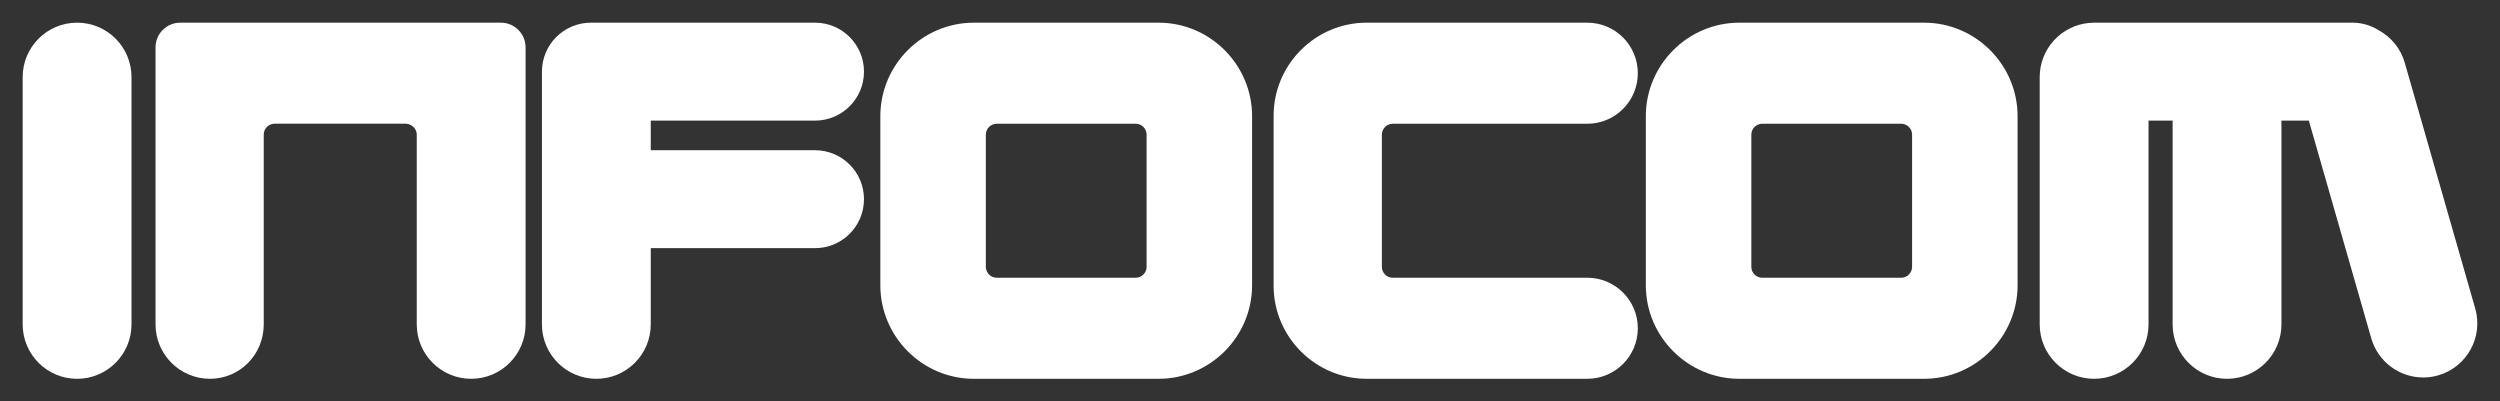 <?xml version="1.0" encoding="UTF-8" standalone="no"?>
<svg
   xmlns:ns="&amp;#38;ns_sfw;"
   xmlns:dc="http://purl.org/dc/elements/1.1/"
   xmlns:cc="http://creativecommons.org/ns#"
   xmlns:rdf="http://www.w3.org/1999/02/22-rdf-syntax-ns#"
   xmlns:svg="http://www.w3.org/2000/svg"
   xmlns="http://www.w3.org/2000/svg"
   xmlns:sodipodi="http://sodipodi.sourceforge.net/DTD/sodipodi-0.dtd"
   xmlns:inkscape="http://www.inkscape.org/namespaces/inkscape"
   inkscape:version="1.0 (4035a4fb49, 2020-05-01)"
   sodipodi:docname="zmachine.svg"
   xml:space="preserve"
   viewBox="0 0 551.324 88.538"
   height="88.538"
   width="551.324"
   y="0px"
   x="0px"
   id="Ebene_1"
   version="1.2"><rect x="0" y="0" width="551.324" height="88.538" fill="#333333" stroke="none"/><defs
     id="defs30" /><sodipodi:namedview
     lock-margins="true"
     inkscape:document-rotation="0"
     inkscape:current-layer="Ebene_1_1_"
     inkscape:window-maximized="0"
     inkscape:window-y="0"
     inkscape:window-x="0"
     inkscape:cy="67.413725"
     inkscape:cx="339.04492"
     inkscape:zoom="1.9261671"
     inkscape:pagecheckerboard="true"
     fit-margin-bottom="5"
     fit-margin-right="5"
     fit-margin-left="5"
     fit-margin-top="5"
     showgrid="false"
     id="namedview28"
     inkscape:window-height="503"
     inkscape:window-width="1904"
     inkscape:pageshadow="2"
     inkscape:pageopacity="0"
     guidetolerance="10"
     gridtolerance="10"
     objecttolerance="10"
     borderopacity="1"
     bordercolor="#666666"
     pagecolor="#ffffff" /><g
     transform="translate(5,-14.906)"
     id="Ebene_1_1_"><g
       style="fill:#ffffff;fill-opacity:1;stroke:none"
       id="g6"><path
         style="fill:#ffffff;fill-opacity:1;stroke:none"
         inkscape:connector-curvature="0"
         id="path4"
         d="m 12,98.442 c -6.627,0 -12,-5.373 -12,-12 V 31.906 c 0,-6.628 5.373,-12 12,-12 6.627,0 12,5.371 12,12 v 54.535 c 0,6.628 -5.373,12.001 -12,12.001 z" /></g><path
       style="fill:#ffffff;fill-opacity:1;stroke:none"
       inkscape:connector-curvature="0"
       id="path8"
       d="m 174.735,48.034 h -36.223 v -6.528 h 36.223 c 5.964,0 10.799,-4.835 10.799,-10.799 0,-5.965 -4.835,-10.8 -10.799,-10.8 h -49.423 c -5.965,0 -10.8,4.835 -10.8,10.8 0,0.203 0,55.735 0,55.735 0,6.627 5.373,12 12,12 6.627,0 12,-5.373 12,-12 v -16.81 h 36.223 c 5.964,0 10.799,-4.835 10.799,-10.8 0.001,-5.963 -4.834,-10.798 -10.799,-10.798 z" /><path
       style="fill:#ffffff;fill-opacity:1;stroke:none"
       inkscape:connector-curvature="0"
       id="path10"
       d="m 540.859,82.934 -15.535,-54.18 c -0.918,-3.207 -3.068,-5.724 -5.787,-7.194 -1.66,-1.041 -3.619,-1.652 -5.723,-1.652 h -57 c -0.373,0 -0.742,0.019 -1.105,0.056 -6.107,0.56 -10.895,5.688 -10.895,11.944 v 54.535 c 0,6.627 5.371,12 12,12 6.627,0 12,-5.373 12,-12 V 41.506 h 5.314 v 44.938 c 0,6.627 5.373,12 12,12 6.625,0 11.998,-5.373 11.998,-12 V 41.506 h 6.041 l 13.766,48.002 c 1.5,5.233 6.271,8.644 11.457,8.644 1.088,0 2.193,-0.149 3.293,-0.465 6.33,-1.819 9.992,-8.422 8.176,-14.753 z" /><path
       style="fill:#ffffff;fill-opacity:1;stroke:none"
       inkscape:connector-curvature="0"
       id="path12"
       d="m 250.508,19.907 h -40.751 c -11.338,0 -20.615,9.276 -20.615,20.614 v 37.306 c 0,11.338 9.277,20.614 20.615,20.614 h 40.751 c 11.339,0 20.615,-9.276 20.615,-20.614 V 40.522 c 0,-11.338 -9.276,-20.615 -20.615,-20.615 z m -2.65,53.848 c 0,1.32 -1.08,2.4 -2.4,2.4 h -30.652 c -1.32,0 -2.4,-1.08 -2.4,-2.4 V 44.593 c 0,-1.318 1.08,-2.398 2.4,-2.398 h 30.652 c 1.32,0 2.4,1.08 2.4,2.398 z" /><path
       style="fill:#ffffff;fill-opacity:1;stroke:none"
       inkscape:connector-curvature="0"
       id="path14"
       d="M 419.322,19.907 H 378.57 c -11.336,0 -20.615,9.276 -20.615,20.614 v 37.306 c 0,11.338 9.279,20.614 20.615,20.614 h 40.752 c 11.338,0 20.613,-9.276 20.613,-20.614 V 40.522 c 0,-11.338 -9.275,-20.615 -20.613,-20.615 z m -2.651,53.848 c 0,1.32 -1.08,2.4 -2.398,2.4 h -30.652 c -1.32,0 -2.4,-1.08 -2.4,-2.4 V 44.593 c 0,-1.318 1.08,-2.398 2.4,-2.398 h 30.652 c 1.318,0 2.398,1.08 2.398,2.398 z" /><path
       style="fill:#ffffff;fill-opacity:1;stroke:none"
       inkscape:connector-curvature="0"
       id="path16"
       d="M 105.464,19.907 H 34.742 c -3.005,0 -5.441,2.436 -5.441,5.44 v 61.095 c 0,6.627 5.373,12 12,12 6.627,0 11.861,-5.373 11.861,-12 V 44.583 c 0,-1.318 1.08,-2.398 2.4,-2.398 h 28.855 c 1.32,0 2.488,1.08 2.488,2.398 v 41.858 c 0,6.627 5.373,12 12,12 6.627,0 12,-5.373 12,-12 V 40.986 25.348 c 0,-3.005 -2.436,-5.441 -5.441,-5.441 z" /><path
       style="fill:#ffffff;fill-opacity:1;stroke:none"
       inkscape:connector-curvature="0"
       id="path18"
       d="m 345.042,76.156 h -42.9 c -1.32,0 -2.4,-1.08 -2.4,-2.4 V 44.593 c 0,-1.318 1.08,-2.398 2.4,-2.398 h 42.9 c 6.152,0 11.145,-4.988 11.145,-11.145 0,-6.153 -4.99,-11.144 -11.145,-11.144 h -15.545 -30.555 -2.564 c -11.279,0 -20.507,9.228 -20.507,20.507 v 37.521 c 0,11.276 9.228,20.507 20.507,20.507 h 2.564 30.555 15.545 c 6.152,0 11.145,-4.988 11.145,-11.146 0,-6.154 -4.99,-11.139 -11.145,-11.139 z" /></g></svg>
